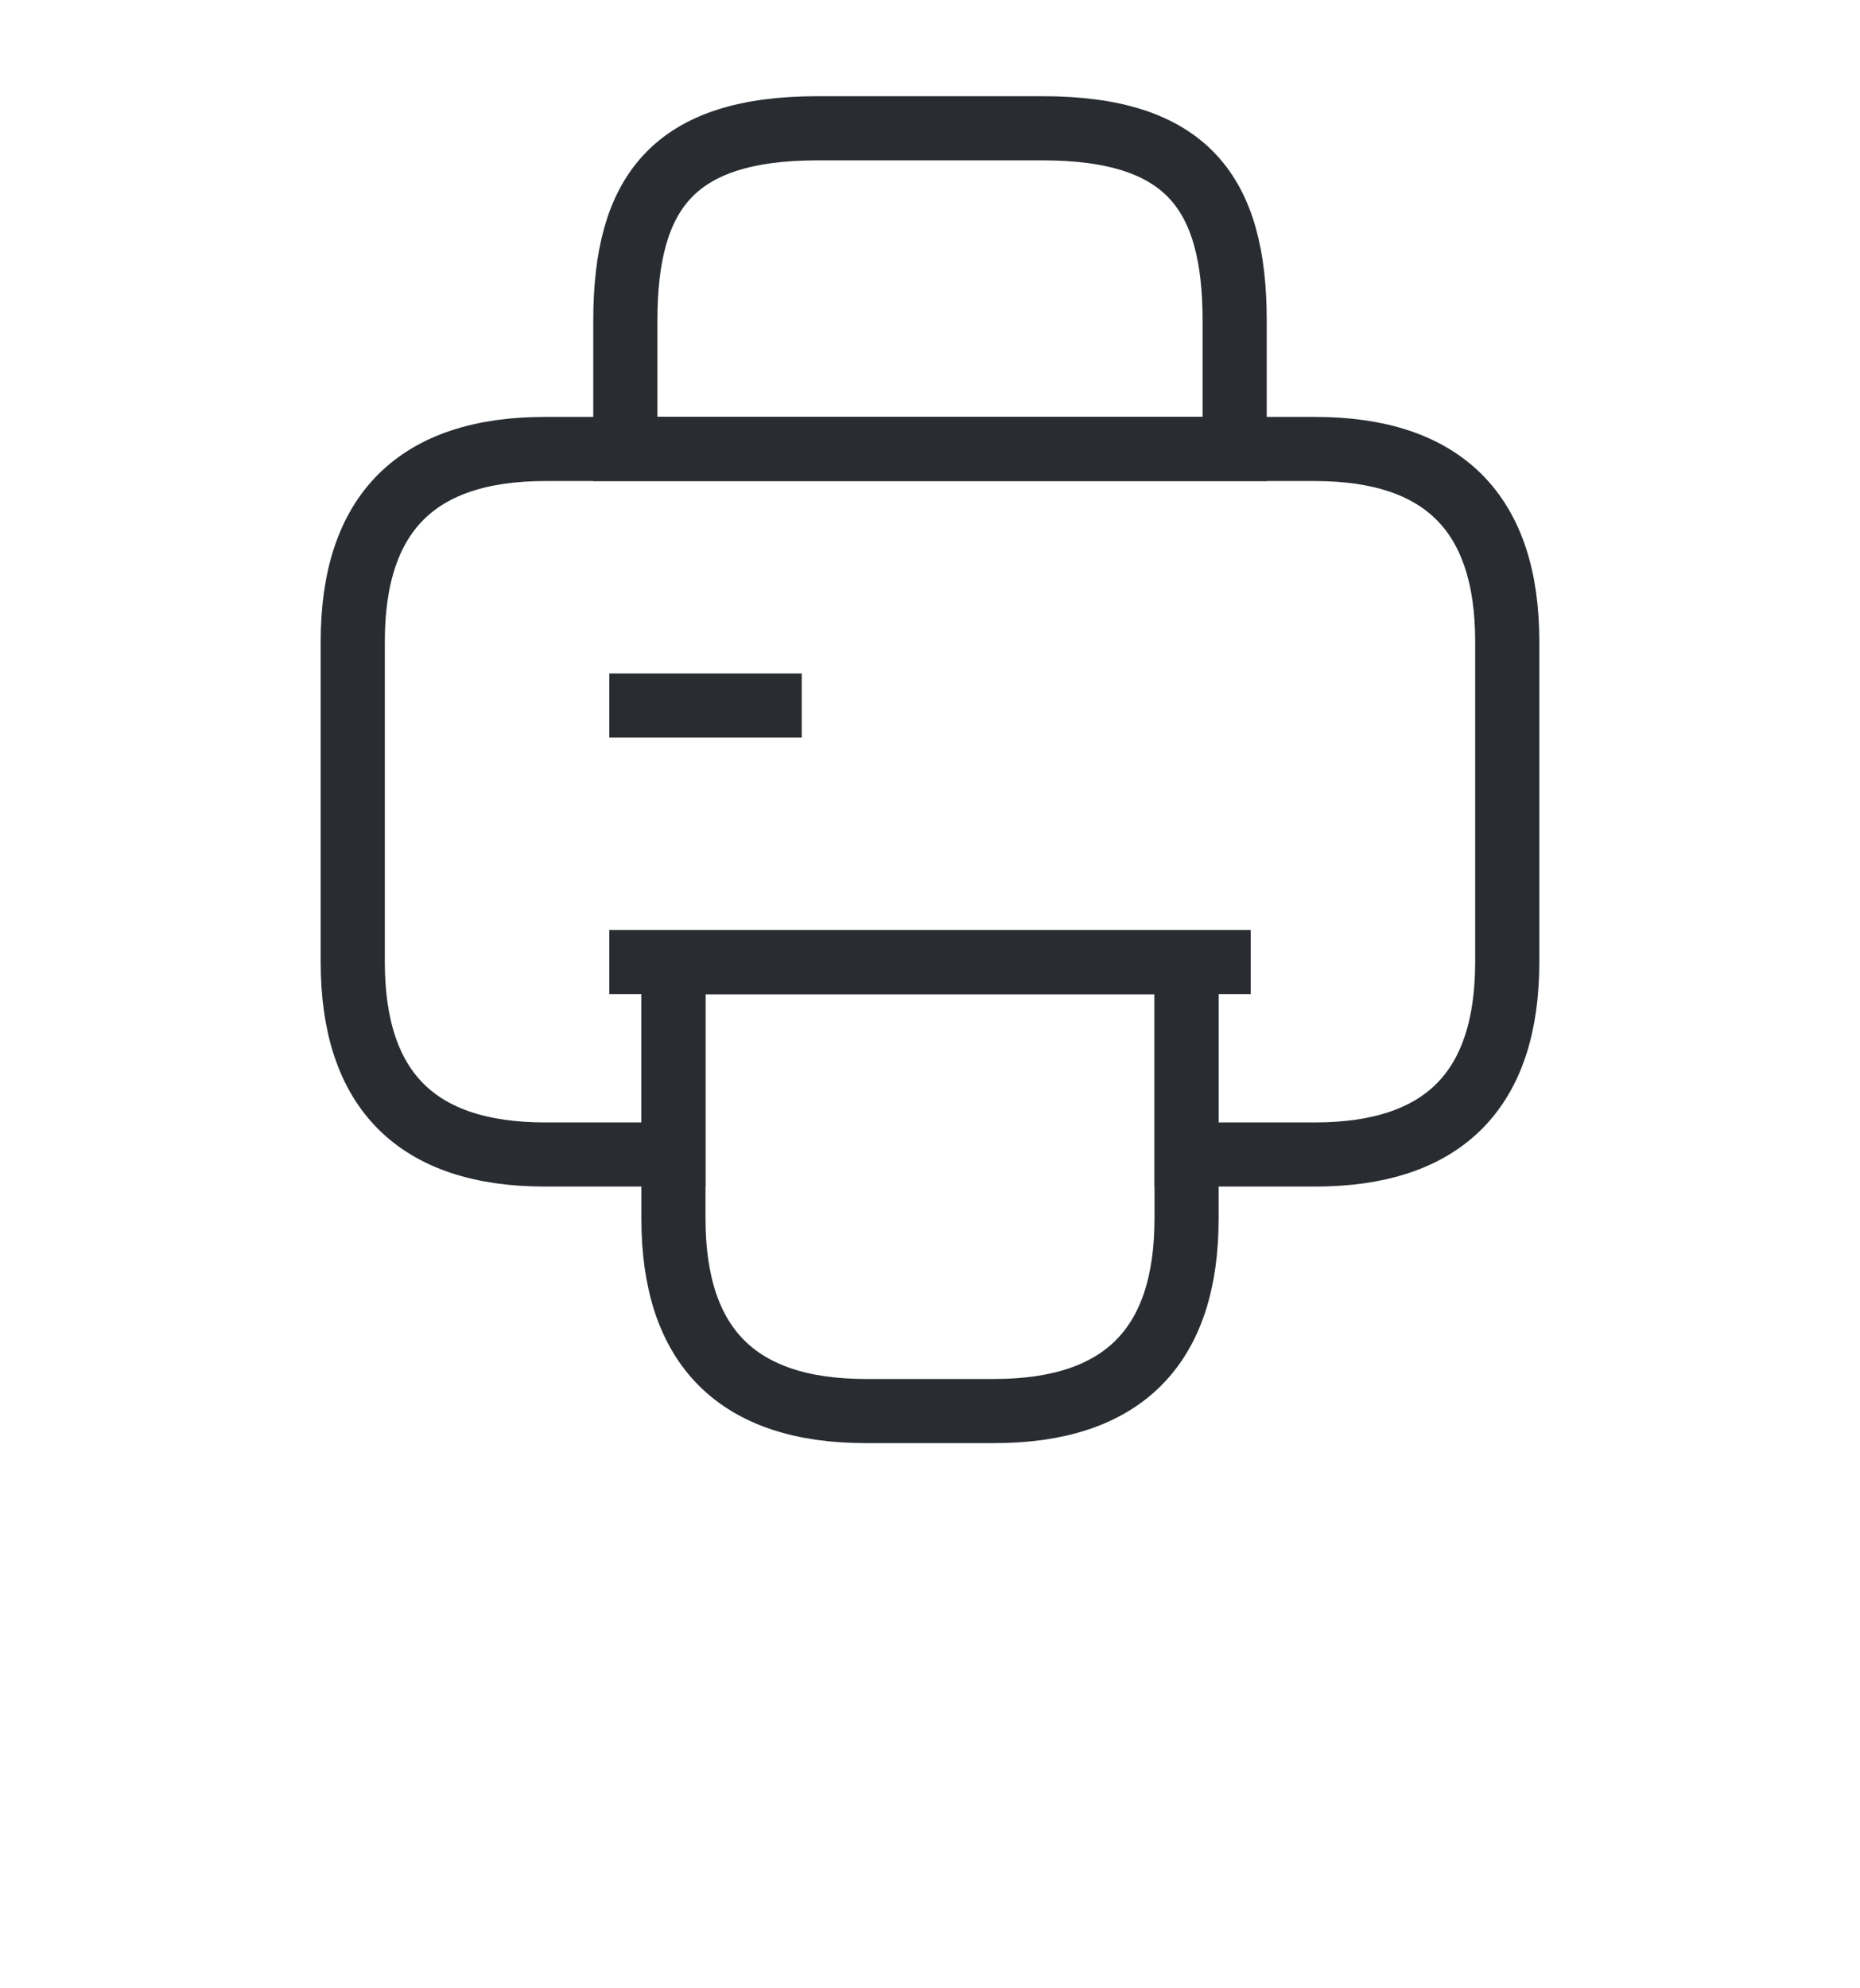 <svg width="29" height="31" viewBox="0 0 29 31" fill="none" xmlns="http://www.w3.org/2000/svg">
<g filter="url(#filter0_d_2584_12075)">
<path d="M9.75 7H19.25V5C19.25 3 18.5 2 16.25 2H12.75C10.5 2 9.75 3 9.75 5V7Z" stroke="#292D32" strokeWidth="1.5" stroke-miterlimit="10" strokeLinecap="round" strokeLinejoin="round"/>
<path d="M18.5 15V19C18.5 21 17.5 22 15.5 22H13.5C11.5 22 10.5 21 10.5 19V15H18.5Z" stroke="#292D32" strokeWidth="1.5" stroke-miterlimit="10" strokeLinecap="round" strokeLinejoin="round"/>
<path d="M23.5 10V15C23.5 17 22.5 18 20.5 18H18.5V15H10.5V18H8.5C6.5 18 5.5 17 5.5 15V10C5.5 8 6.5 7 8.5 7H20.5C22.5 7 23.5 8 23.5 10Z" stroke="#292D32" strokeWidth="1.5" stroke-miterlimit="10" strokeLinecap="round" strokeLinejoin="round"/>
<path d="M19.5 15H18.29H9.5" stroke="#292D32" strokeWidth="1.5" stroke-miterlimit="10" strokeLinecap="round" strokeLinejoin="round"/>
<path d="M9.5 11H12.5" stroke="#292D32" strokeWidth="1.5" stroke-miterlimit="10" strokeLinecap="round" strokeLinejoin="round"/>
</g>
<defs>
<filter id="filter0_d_2584_12075" x="-1.5" y="0" width="32" height="32" filterUnits="userSpaceOnUse" color-interpolation-filters="sRGB">
<feBlend mode="normal" in="SourceGraphic" in2="effect1_dropShadow_2584_12075" result="shape"/>
</filter>
</defs>
</svg>
